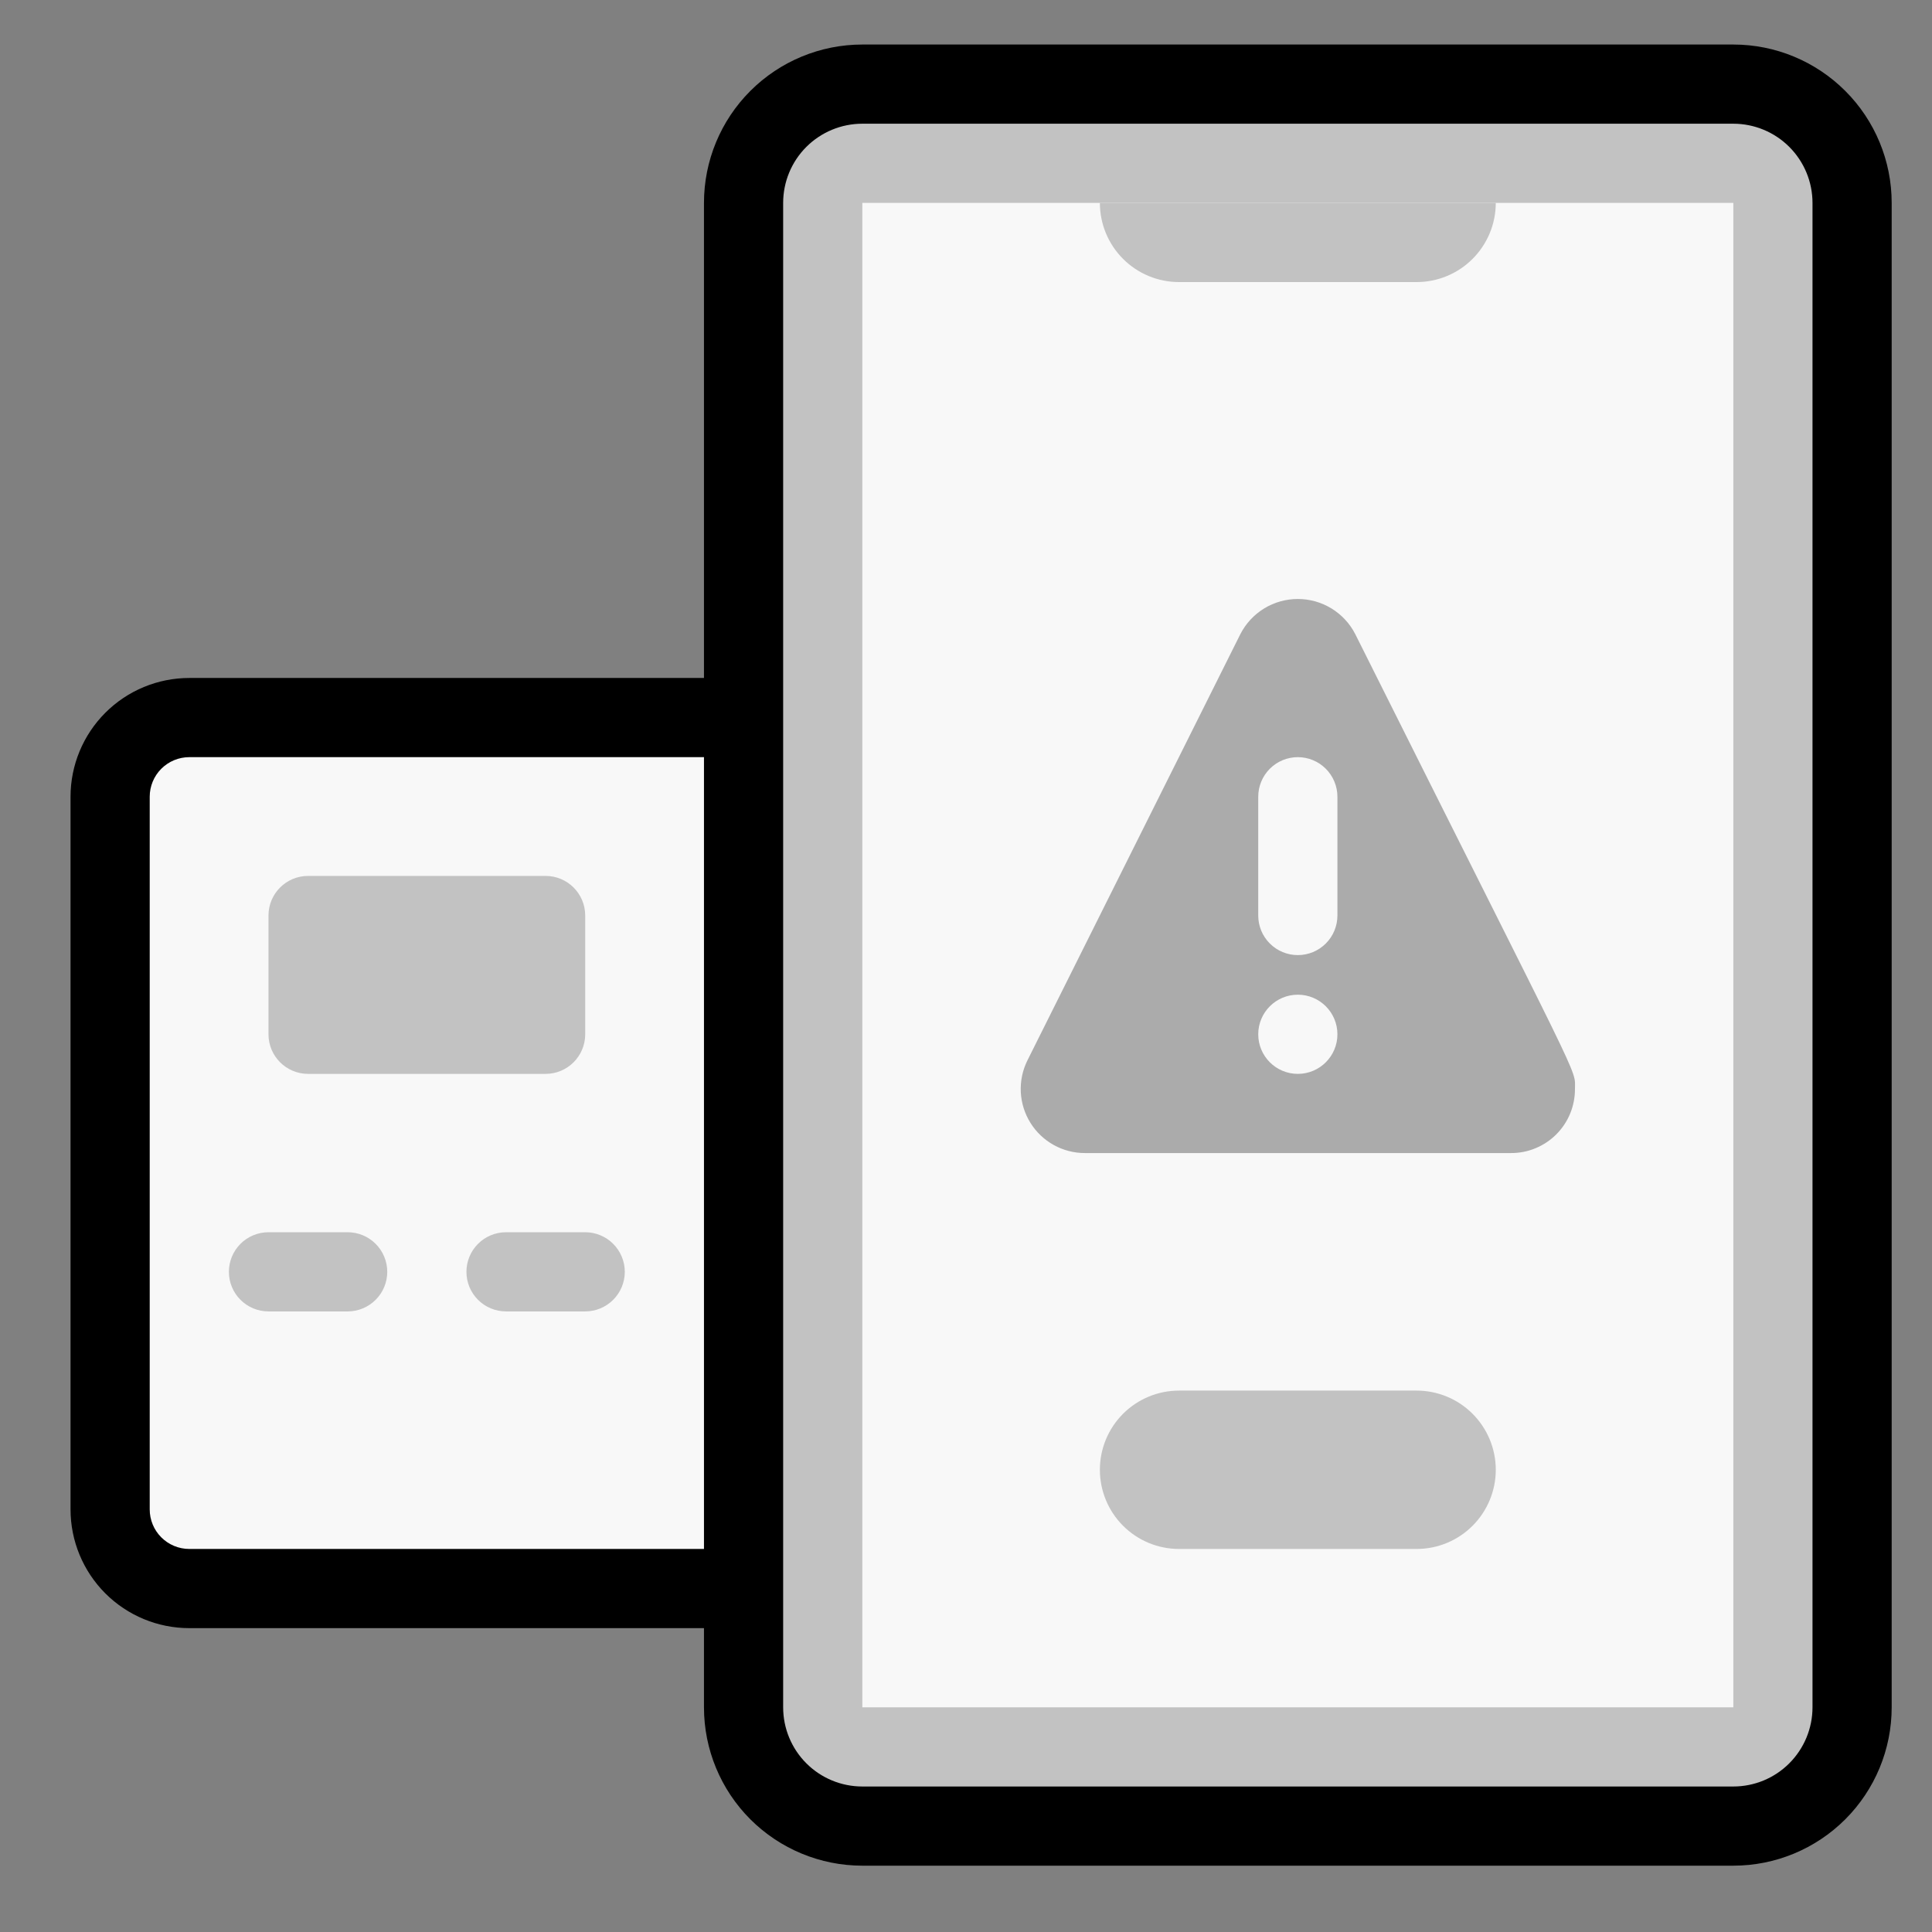 <svg width="61" height="61" viewBox="0 0 61 61" fill="none" xmlns="http://www.w3.org/2000/svg">
<rect x="0" y="0" width="61" height="61" fill="#808080" stroke="none"/>
<path d="M54.727 2.656H27.227C25.155 2.656 23.477 4.335 23.477 6.406V53.906C23.477 55.977 25.155 57.656 27.227 57.656H54.727C56.798 57.656 58.477 55.977 58.477 53.906V6.406C58.477 4.335 56.798 2.656 54.727 2.656Z" fill="#C2C2C2"/>
<path d="M27.227 6.406H54.727V53.906H27.227V6.406Z" fill="#F8F8F8"/>
<path d="M44.727 8.906H37.227C36.563 8.906 35.928 8.643 35.459 8.174C34.99 7.705 34.727 7.069 34.727 6.406H47.227C47.227 7.069 46.963 7.705 46.494 8.174C46.026 8.643 45.39 8.906 44.727 8.906Z" fill="#C2C2C2"/>
<path d="M5.977 22.656H23.477V50.156H5.977C5.314 50.156 4.678 49.893 4.209 49.424C3.74 48.955 3.477 48.319 3.477 47.656V25.156C3.477 24.493 3.74 23.857 4.209 23.388C4.678 22.919 5.314 22.656 5.977 22.656Z" fill="#F8F8F8"/>
<path d="M54.727 1.406H27.227C25.901 1.406 24.629 1.933 23.691 2.871C22.753 3.808 22.227 5.08 22.227 6.406V21.406H5.977C4.982 21.406 4.028 21.801 3.325 22.505C2.622 23.208 2.227 24.162 2.227 25.156V47.656C2.227 48.651 2.622 49.605 3.325 50.308C4.028 51.011 4.982 51.406 5.977 51.406H22.227V53.906C22.227 55.232 22.753 56.504 23.691 57.442C24.629 58.379 25.901 58.906 27.227 58.906H54.727C56.053 58.906 57.324 58.379 58.262 57.442C59.2 56.504 59.727 55.232 59.727 53.906V6.406C59.727 5.08 59.2 3.808 58.262 2.871C57.324 1.933 56.053 1.406 54.727 1.406ZM5.977 48.906C5.645 48.906 5.327 48.774 5.093 48.54C4.858 48.306 4.727 47.988 4.727 47.656V25.156C4.727 24.825 4.858 24.507 5.093 24.272C5.327 24.038 5.645 23.906 5.977 23.906H22.227V48.906H5.977ZM57.227 53.906C57.227 54.569 56.963 55.205 56.494 55.674C56.026 56.143 55.39 56.406 54.727 56.406H27.227C26.564 56.406 25.928 56.143 25.459 55.674C24.99 55.205 24.727 54.569 24.727 53.906V6.406C24.727 5.743 24.99 5.107 25.459 4.638C25.928 4.17 26.564 3.906 27.227 3.906H54.727C55.39 3.906 56.026 4.17 56.494 4.638C56.963 5.107 57.227 5.743 57.227 6.406V53.906Z" fill="black"/>
<path d="M17.227 27.656H9.727C9.036 27.656 8.477 28.216 8.477 28.906V32.656C8.477 33.346 9.036 33.906 9.727 33.906H17.227C17.917 33.906 18.477 33.346 18.477 32.656V28.906C18.477 28.216 17.917 27.656 17.227 27.656Z" fill="#C2C2C2"/>
<path d="M10.977 41.406H8.477C8.145 41.406 7.827 41.274 7.593 41.04C7.358 40.806 7.227 40.488 7.227 40.156C7.227 39.825 7.358 39.507 7.593 39.272C7.827 39.038 8.145 38.906 8.477 38.906H10.977C11.308 38.906 11.626 39.038 11.86 39.272C12.095 39.507 12.227 39.825 12.227 40.156C12.227 40.488 12.095 40.806 11.86 41.04C11.626 41.274 11.308 41.406 10.977 41.406ZM18.477 41.406H15.977C15.645 41.406 15.327 41.274 15.093 41.04C14.858 40.806 14.727 40.488 14.727 40.156C14.727 39.825 14.858 39.507 15.093 39.272C15.327 39.038 15.645 38.906 15.977 38.906H18.477C18.808 38.906 19.126 39.038 19.36 39.272C19.595 39.507 19.727 39.825 19.727 40.156C19.727 40.488 19.595 40.806 19.36 41.04C19.126 41.274 18.808 41.406 18.477 41.406ZM44.727 48.906H37.227C36.563 48.906 35.928 48.643 35.459 48.174C34.99 47.705 34.727 47.069 34.727 46.406C34.727 45.743 34.99 45.107 35.459 44.638C35.928 44.169 36.563 43.906 37.227 43.906H44.727C45.39 43.906 46.026 44.169 46.494 44.638C46.963 45.107 47.227 45.743 47.227 46.406C47.227 47.069 46.963 47.705 46.494 48.174C46.026 48.643 45.39 48.906 44.727 48.906Z" fill="#C2C2C2"/>
<path d="M49.727 34.381C49.728 34.648 49.677 34.912 49.576 35.158C49.475 35.404 49.325 35.628 49.137 35.817C48.949 36.005 48.725 36.154 48.478 36.255C48.232 36.357 47.968 36.408 47.702 36.406H34.252C33.907 36.406 33.568 36.318 33.267 36.15C32.966 35.982 32.713 35.741 32.532 35.448C32.35 35.155 32.246 34.821 32.23 34.477C32.214 34.132 32.286 33.79 32.439 33.481L39.164 20.019C39.335 19.685 39.595 19.406 39.915 19.21C40.234 19.015 40.602 18.912 40.977 18.912C41.351 18.912 41.719 19.015 42.038 19.21C42.358 19.406 42.618 19.685 42.789 20.019C50.077 34.594 49.727 33.706 49.727 34.381Z" fill="#ABABAB"/>
<path d="M40.977 30.156C40.645 30.156 40.327 30.024 40.093 29.79C39.858 29.556 39.727 29.238 39.727 28.906V25.156C39.727 24.825 39.858 24.507 40.093 24.272C40.327 24.038 40.645 23.906 40.977 23.906C41.308 23.906 41.626 24.038 41.86 24.272C42.095 24.507 42.227 24.825 42.227 25.156V28.906C42.227 29.238 42.095 29.556 41.86 29.79C41.626 30.024 41.308 30.156 40.977 30.156Z" fill="#F8F8F8"/>
<path d="M40.977 33.906C41.667 33.906 42.227 33.346 42.227 32.656C42.227 31.966 41.667 31.406 40.977 31.406C40.286 31.406 39.727 31.966 39.727 32.656C39.727 33.346 40.286 33.906 40.977 33.906Z" fill="#F8F8F8"/>
</svg>
